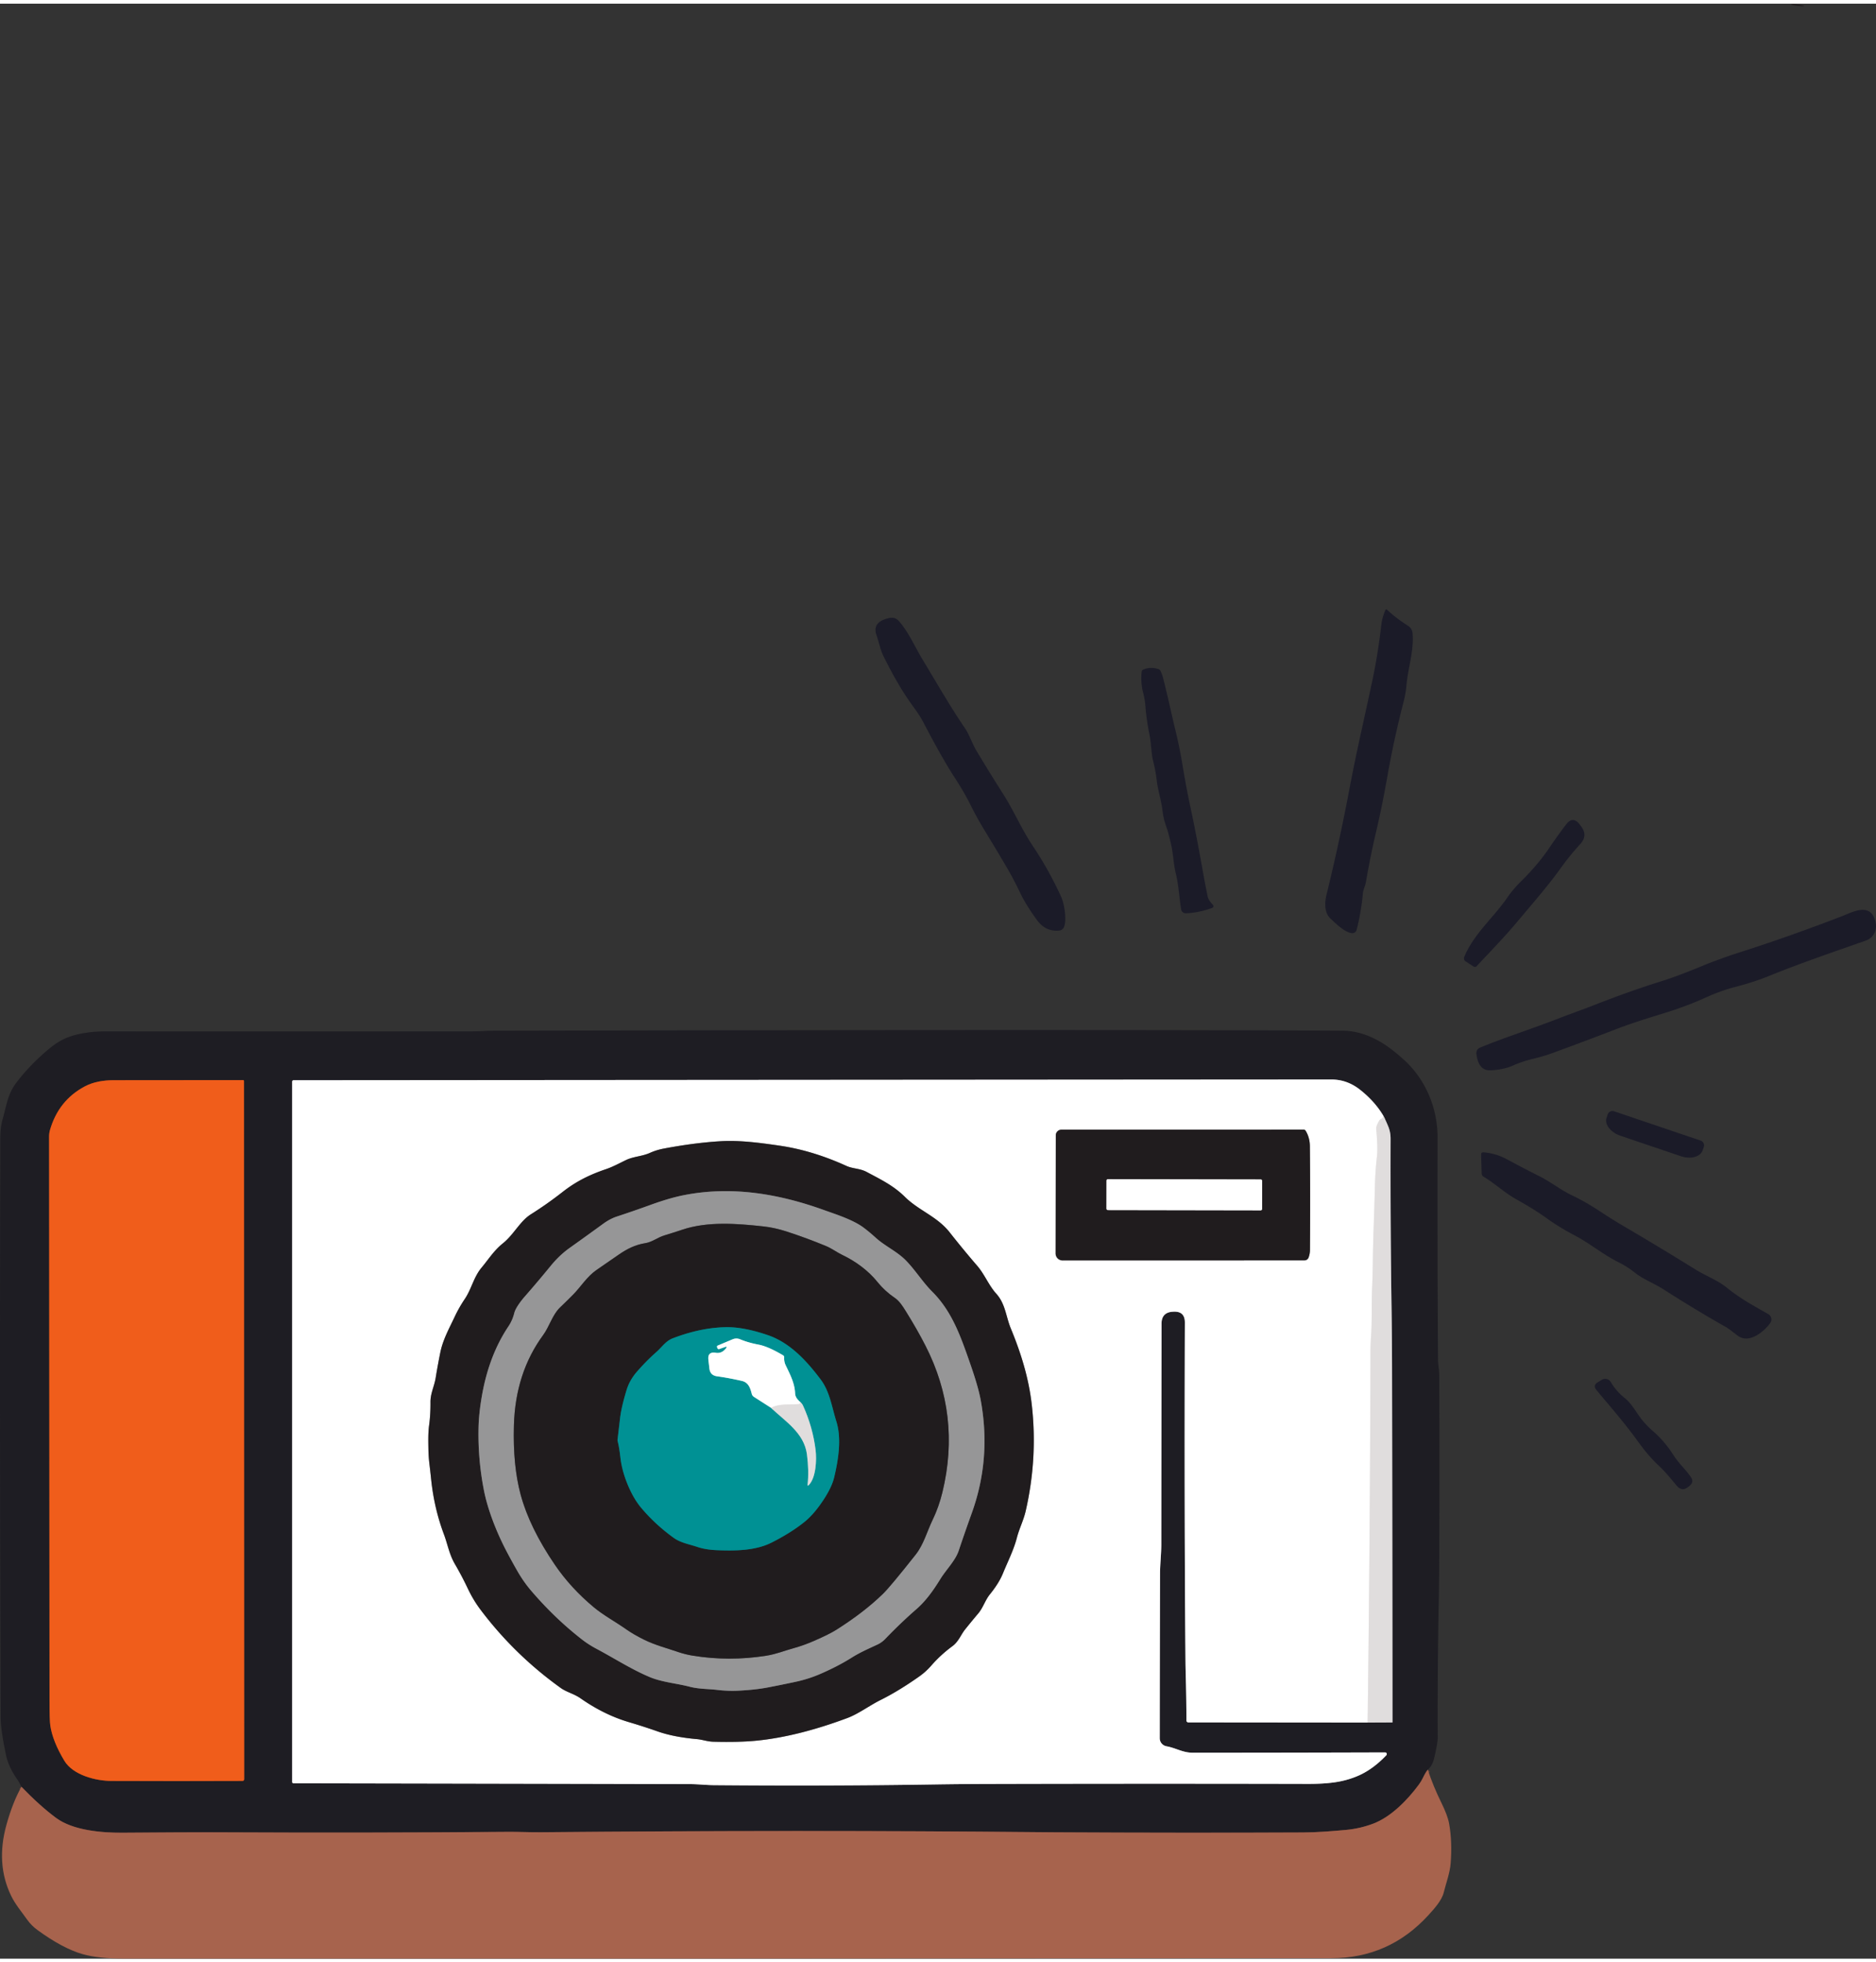 <svg xmlns="http://www.w3.org/2000/svg" version="1.1" viewBox="0.601 3.627 674.693 702.95" width="677.00" height="708.00">
<rect x="0.601" y="3.627" width="674.693" height="702.95" fill="#333333" stroke="none"/>
<g stroke-width="2.00" fill="none" stroke-linecap="butt">
<path stroke="#634038" d="&#10;  M 514.10 638.62&#10;  Q 513.38 639.43 512.46 641.33&#10;  Q 511.76 642.79 510.89 643.97&#10;  C 506.93 649.35 500.96 655.57 494.47 658.02&#10;  Q 489.80 659.78 484.83 660.26&#10;  Q 480.75 660.64 477.03 660.89&#10;  Q 472.84 661.17 469.07 661.19&#10;  Q 428.23 661.39 380.50 661.13&#10;  Q 377.41 661.11 374.00 661.08&#10;  Q 289.56 660.25 195.25 661.11&#10;  C 191.33 661.15 187.27 660.94 183.25 660.97&#10;  Q 131.52 661.39 82.00 661.14&#10;  C 69.70 661.08 57.34 661.20 44.58 661.28&#10;  C 37.24 661.32 26.89 660.49 20.77 655.96&#10;  Q 14.93 651.63 8.31 644.76"/>
<path stroke="#873d1f" d="&#10;  M 31.03 392.98&#10;  Q 21.67 397.98 18.59 408.59&#10;  Q 18.26 409.72 18.26 411.00&#10;  Q 18.35 509.94 18.41 613.50&#10;  Q 18.42 620.89 18.70 622.76&#10;  Q 19.55 628.43 23.73 635.38&#10;  C 26.89 640.63 35.12 642.63 40.53 642.66&#10;  Q 64.07 642.76 87.76 642.66&#10;  Q 88.42 642.65 88.42 642.00&#10;  L 88.35 391.02&#10;  Q 88.35 390.67 88.00 390.67&#10;  Q 64.77 390.71 41.61 390.71&#10;  C 38.02 390.71 34.30 391.23 31.03 392.98"/>
<path stroke="#7f7d80" d="&#10;  M 492.46 621.68&#10;  L 501.32 621.64&#10;  A 0.08 0.08 0.0 0 0 501.40 621.56&#10;  Q 501.37 557.71 501.24 494.00&#10;  Q 501.22 484.14 501.08 474.01&#10;  Q 500.62 442.90 500.72 411.79&#10;  Q 500.73 409.52 499.96 407.55&#10;  Q 499.18 405.59 498.13 403.53"/>
<path stroke="#8f8e91" d="&#10;  M 498.13 403.53&#10;  Q 495.09 398.39 489.80 394.19&#10;  Q 485.10 390.46 479.46 390.46&#10;  Q 293.92 390.58 106.25 390.72&#10;  Q 105.68 390.72 105.68 391.29&#10;  L 105.68 642.98&#10;  Q 105.68 643.50 106.20 643.51&#10;  Q 178.91 643.64 248.91 643.81&#10;  C 251.66 643.82 254.46 644.15 257.25 644.18&#10;  Q 297.78 644.54 336.50 643.93&#10;  Q 346.90 643.77 356.50 643.75&#10;  Q 413.65 643.60 471.14 643.73&#10;  Q 476.21 643.74 480.17 643.22&#10;  Q 485.19 642.56 489.47 640.62&#10;  Q 494.51 638.33 499.18 633.43&#10;  A 0.60 0.60 0.0 0 0 498.75 632.41&#10;  Q 464.30 632.52 429.64 632.53&#10;  C 425.94 632.53 423.55 630.82 420.13 630.20&#10;  A 2.95 2.95 0.0 0 1 417.69 627.28&#10;  Q 417.71 601.25 417.80 568.24&#10;  C 417.81 564.66 418.25 561.13 418.25 557.59&#10;  Q 418.28 519.07 418.34 478.25&#10;  Q 418.35 474.16 422.44 473.95&#10;  Q 422.48 473.94 422.61 473.94&#10;  Q 426.75 473.72 426.73 477.84&#10;  Q 426.50 545.40 426.95 599.50&#10;  Q 426.97 601.83 427.04 604.25&#10;  Q 427.28 612.89 427.29 620.93&#10;  A 0.70 0.69 0.0 0 0 427.99 621.62&#10;  L 492.46 621.68"/>
<path stroke="#f0eeee" d="&#10;  M 498.13 403.53&#10;  Q 497.97 404.42 497.35 404.64&#10;  Q 496.90 404.79 496.66 405.21&#10;  C 496.10 406.18 495.46 407.27 495.56 408.43&#10;  Q 496.18 415.00 495.81 418.19&#10;  Q 495.22 423.36 495.10 428.40&#10;  C 494.87 438.41 494.45 446.46 494.35 455.14&#10;  Q 494.29 460.24 494.07 465.71&#10;  C 493.84 471.30 494.08 476.96 493.70 482.67&#10;  Q 493.48 485.83 493.48 489.00&#10;  Q 493.32 555.31 492.46 621.68"/>
<path stroke="#908e8f" d="&#10;  M 469.74 455.49&#10;  A 1.59 1.58 10.0 0 0 471.23 454.45&#10;  Q 471.71 453.14 471.72 451.81&#10;  Q 471.86 432.35 471.69 414.42&#10;  Q 471.66 411.31 470.16 408.88&#10;  Q 469.92 408.48 469.45 408.48&#10;  L 382.34 408.50&#10;  A 2.04 2.03 -90.0 0 0 380.31 410.54&#10;  L 380.25 453.00&#10;  A 2.51 2.50 -90.0 0 0 382.75 455.51&#10;  L 469.74 455.49"/>
<path stroke="#908e8f" d="&#10;  M 347.67 588.22&#10;  Q 350.03 585.27 352.43 582.43&#10;  C 354.17 580.38 354.90 577.68 356.63 575.55&#10;  Q 359.89 571.52 361.31 568.02&#10;  C 363.04 563.78 365.18 559.61 366.32 555.21&#10;  C 367.17 551.92 368.70 549.01 369.48 545.63&#10;  Q 373.87 526.48 371.65 507.23&#10;  C 370.56 497.76 367.79 488.82 364.16 480.04&#10;  C 362.36 475.70 362.21 471.13 358.91 467.48&#10;  C 356.19 464.47 354.72 460.54 352.07 457.46&#10;  Q 347.14 451.75 342.14 445.41&#10;  C 337.62 439.67 331.04 437.61 325.98 432.60&#10;  C 321.90 428.57 317.24 426.34 312.28 423.69&#10;  C 309.83 422.38 307.35 422.60 304.95 421.50&#10;  Q 292.88 416.00 281.08 414.26&#10;  C 274.09 413.24 266.65 412.23 259.72 412.65&#10;  Q 250.37 413.21 239.30 415.30&#10;  Q 236.64 415.81 234.35 416.84&#10;  C 231.52 418.11 228.48 418.12 225.78 419.40&#10;  C 223.35 420.56 221.07 421.84 218.52 422.70&#10;  C 212.75 424.66 207.84 427.04 202.91 430.91&#10;  Q 197.35 435.26 191.57 438.90&#10;  C 187.59 441.40 185.39 446.22 181.48 449.35&#10;  C 178.23 451.95 176.34 455.06 173.82 458.07&#10;  C 170.93 461.52 170.20 465.76 167.75 469.39&#10;  Q 165.69 472.44 164.11 475.80&#10;  C 162.12 480.03 159.90 483.97 158.96 488.59&#10;  Q 158.02 493.22 157.29 497.73&#10;  C 156.80 500.78 155.39 503.29 155.42 506.50&#10;  Q 155.46 510.85 154.93 514.76&#10;  C 154.55 517.53 154.63 520.40 154.67 523.24&#10;  Q 154.71 525.95 155.04 528.69&#10;  Q 155.37 531.42 155.65 534.12&#10;  Q 156.73 544.62 160.28 554.06&#10;  C 161.60 557.59 162.17 561.18 164.18 564.64&#10;  Q 166.71 568.98 168.78 573.35&#10;  Q 170.78 577.59 173.40 581.07&#10;  Q 185.62 597.31 202.30 609.26&#10;  C 204.36 610.73 207.05 611.33 209.36 612.94&#10;  Q 217.88 618.90 226.78 621.52&#10;  Q 231.99 623.06 237.18 624.88&#10;  Q 242.91 626.89 251.23 627.63&#10;  C 253.27 627.81 254.96 628.50 257.08 628.56&#10;  Q 266.52 628.82 273.01 628.15&#10;  Q 287.67 626.64 305.36 620.04&#10;  C 309.34 618.55 313.32 615.54 317.32 613.55&#10;  Q 323.72 610.37 331.16 605.13&#10;  Q 333.56 603.45 335.59 601.12&#10;  Q 338.94 597.29 343.09 594.24&#10;  C 345.34 592.60 346.19 590.06 347.67 588.22"/>
<path stroke="#908e8f" d="&#10;  M 454.529 426.899&#10;  A 0.51 0.51 0.0 0 0 454.02 426.388&#10;  L 399.06 426.292&#10;  A 0.51 0.51 0.0 0 0 398.549 426.801&#10;  L 398.531 436.901&#10;  A 0.51 0.51 0.0 0 0 399.04 437.412&#10;  L 454 437.508&#10;  A 0.51 0.51 0.0 0 0 454.511 436.999&#10;  L 454.529 426.899"/>
<path stroke="#5b595b" d="&#10;  M 215.06 595.12&#10;  C 221.42 598.49 227.49 602.44 234.09 605.24&#10;  C 238.63 607.18 243.84 607.54 248.68 608.80&#10;  C 251.96 609.65 255.32 609.55 258.69 609.95&#10;  Q 262.45 610.40 266.23 610.21&#10;  Q 272.18 609.91 276.64 609.07&#10;  Q 281.42 608.16 286.65 607.04&#10;  Q 291.47 606.01 295.78 604.12&#10;  Q 302.06 601.38 306.86 598.36&#10;  C 309.90 596.44 313.01 595.10 316.14 593.64&#10;  A 9.51 9.44 9.3 0 0 318.93 591.65&#10;  Q 324.57 585.78 330.20 580.88&#10;  C 333.72 577.81 336.38 573.97 338.81 570.04&#10;  C 340.90 566.66 344.19 563.47 345.40 559.86&#10;  Q 347.65 553.14 350.09 546.37&#10;  Q 357.17 526.76 353.30 505.72&#10;  Q 352.42 500.92 349.53 492.65&#10;  C 346.16 483.00 343.07 473.93 335.87 466.74&#10;  C 332.41 463.28 329.88 459.10 326.44 455.56&#10;  C 323.24 452.28 318.93 450.40 315.61 447.40&#10;  Q 313.26 445.27 311.19 443.72&#10;  C 307.35 440.83 300.84 438.81 297.17 437.48&#10;  C 280.38 431.39 263.30 428.68 246.33 432.09&#10;  Q 241.30 433.09 234.37 435.61&#10;  Q 228.47 437.75 222.50 439.71&#10;  Q 220.02 440.52 217.56 442.31&#10;  Q 211.23 446.92 205.59 450.93&#10;  Q 201.84 453.58 198.71 457.41&#10;  Q 193.88 463.31 189.38 468.44&#10;  C 188.10 469.90 186.03 472.55 185.57 474.40&#10;  Q 184.91 477.05 183.44 479.25&#10;  Q 176.42 489.74 173.91 504.25&#10;  Q 172.83 510.49 172.71 515.37&#10;  Q 172.42 526.71 174.61 538.00&#10;  C 175.99 545.15 179.15 553.06 182.44 559.45&#10;  Q 184.38 563.18 186.67 567.18&#10;  Q 188.93 571.12 191.66 574.30&#10;  Q 200.13 584.20 209.92 591.81&#10;  Q 212.24 593.62 215.06 595.12"/>
<path stroke="#5b595b" d="&#10;  M 303.58 453.56&#10;  C 301.57 452.60 299.75 451.20 297.67 450.34&#10;  Q 290.72 447.46 283.66 445.17&#10;  Q 279.24 443.73 275.23 443.29&#10;  C 265.70 442.25 255.13 441.38 245.89 444.49&#10;  Q 242.75 445.54 239.61 446.49&#10;  C 237.14 447.22 235.20 448.90 232.69 449.30&#10;  C 229.04 449.89 226.16 451.34 223.11 453.44&#10;  Q 218.96 456.29 215.13 458.95&#10;  C 211.66 461.36 209.51 464.97 206.81 467.71&#10;  Q 204.56 469.99 202.01 472.43&#10;  C 199.30 475.02 198.18 479.29 195.92 482.38&#10;  Q 185.95 496.00 185.43 514.83&#10;  Q 185.02 529.25 187.86 539.76&#10;  Q 191.06 551.62 200.24 565.06&#10;  Q 205.86 573.27 214.02 580.10&#10;  C 217.59 583.09 221.82 585.34 225.72 588.08&#10;  Q 228.49 590.03 232.23 591.87&#10;  C 236.22 593.84 240.27 594.86 244.41 596.28&#10;  Q 247.05 597.18 249.76 597.62&#10;  Q 262.81 599.73 276.04 597.66&#10;  C 279.81 597.07 282.60 595.87 286.01 594.93&#10;  Q 289.55 593.96 293.30 592.33&#10;  Q 298.84 589.92 301.46 588.26&#10;  Q 311.27 582.06 318.09 575.45&#10;  Q 320.72 572.91 329.89 561.32&#10;  C 332.78 557.67 333.99 552.98 336.05 548.71&#10;  Q 338.25 544.14 339.54 538.83&#10;  Q 346.25 511.16 333.39 486.07&#10;  Q 330.43 480.28 326.31 473.68&#10;  C 325.22 471.94 324.06 470.09 322.34 468.93&#10;  Q 318.82 466.53 316.19 463.28&#10;  C 312.87 459.16 308.36 455.85 303.58 453.56"/>
<path stroke="#105759" d="&#10;  M 296.74 541.63&#10;  Q 299.79 537.00 300.63 533.42&#10;  C 302.10 527.21 303.35 519.61 301.38 513.36&#10;  C 299.76 508.26 299.09 502.78 295.78 498.36&#10;  C 290.80 491.71 284.72 485.08 276.78 482.38&#10;  Q 268.17 479.45 261.97 479.51&#10;  Q 252.82 479.59 242.55 483.51&#10;  C 239.99 484.49 238.65 486.71 236.68 488.43&#10;  Q 233.17 491.51 229.70 495.48&#10;  Q 227.01 498.56 225.92 502.19&#10;  Q 224.06 508.32 223.61 512.20&#10;  Q 223.17 516.02 222.70 519.92&#10;  Q 222.67 520.24 222.75 520.54&#10;  Q 223.30 522.63 223.72 526.32&#10;  Q 224.24 530.99 226.29 535.99&#10;  Q 228.41 541.15 231.22 544.48&#10;  Q 236.24 550.45 242.84 555.22&#10;  C 245.40 557.08 248.51 557.54 251.44 558.54&#10;  Q 254.27 559.50 258.18 559.68&#10;  C 264.78 559.98 272.21 559.91 278.02 557.00&#10;  Q 285.00 553.49 289.94 549.52&#10;  Q 293.39 546.73 296.74 541.63"/>
<path stroke="#70b7b9" d="&#10;  M 277.92 508.52&#10;  C 282.85 513.30 289.81 517.42 290.82 525.30&#10;  Q 291.58 531.21 291.06 536.09&#10;  Q 290.99 536.77 291.47 536.28&#10;  C 294.07 533.67 294.34 527.22 293.93 523.77&#10;  Q 292.93 515.46 289.37 507.64&#10;  Q 289.20 507.28 288.50 506.50"/>
<path stroke="#80c8ca" d="&#10;  M 288.50 506.50&#10;  C 287.51 505.62 286.62 504.71 286.56 503.30&#10;  C 286.40 499.57 284.72 496.46 283.17 493.21&#10;  Q 282.54 491.89 282.63 490.41&#10;  Q 282.66 489.88 282.20 489.61&#10;  Q 276.81 486.42 273.39 485.78&#10;  Q 269.64 485.07 266.79 483.87&#10;  A 3.46 3.44 45.1 0 0 264.11 483.86&#10;  L 258.78 486.10&#10;  Q 258.32 486.30 258.51 486.77&#10;  L 258.64 487.10&#10;  A 0.50 0.49 -20.0 0 0 259.26 487.38&#10;  L 261.40 486.63&#10;  Q 262.27 486.33 261.72 487.07&#10;  Q 260.22 489.07 258.03 488.72&#10;  Q 255.02 488.24 255.37 491.26&#10;  L 255.73 494.36&#10;  Q 256.01 496.84 258.49 497.17&#10;  Q 262.62 497.74 267.37 498.82&#10;  C 269.77 499.36 270.43 501.38 270.96 503.46&#10;  Q 271.14 504.18 271.77 504.58&#10;  L 277.92 508.52"/>
<path stroke="#f0eeee" d="&#10;  M 288.50 506.50&#10;  Q 288.45 506.66 288.39 506.79&#10;  Q 288.21 507.14 287.83 507.17&#10;  C 284.69 507.45 280.69 506.92 277.92 508.52"/>
</g>
<ellipse fill="#201c1e" cx="0.00" cy="0.00" transform="translate(647.12,4.17) rotate(7.1)" rx="2.39" ry="0.25"/>
<path fill="#1b1b28" d="&#10;  M 505.33 254.91&#10;  Q 501.87 268.27 499.38 282.46&#10;  Q 497.66 292.25 495.62 300.90&#10;  Q 493.49 309.90 491.87 319.34&#10;  C 491.60 320.87 490.86 322.20 490.72 323.81&#10;  Q 490.19 329.91 488.52 336.62&#10;  A 1.62 1.62 0.0 0 1 486.79 337.84&#10;  C 484.28 337.60 480.94 334.31 479.17 332.67&#10;  C 476.79 330.47 476.99 326.82 477.68 323.99&#10;  Q 482.19 305.61 485.76 286.82&#10;  Q 487.72 276.49 489.76 267.24&#10;  Q 491.99 257.10 494.06 247.48&#10;  Q 496.14 237.79 497.41 226.77&#10;  Q 497.67 224.50 498.82 221.72&#10;  Q 499.04 221.18 499.46 221.57&#10;  Q 502.93 224.78 507.00 227.32&#10;  A 3.44 3.42 -76.6 0 1 508.62 229.97&#10;  C 509.16 236.53 506.95 242.42 506.41 248.90&#10;  Q 506.18 251.64 505.33 254.91&#10;  Z"/>
<path fill="#1b1b28" d="&#10;  M 351.83 272.34&#10;  Q 356.60 280.29 361.38 287.80&#10;  C 365.24 293.84 368.03 300.52 372.04 306.48&#10;  Q 377.71 314.89 382.25 324.79&#10;  C 383.35 327.20 384.39 333.20 383.21 335.74&#10;  A 2.01 2.00 9.0 0 1 381.62 336.89&#10;  Q 376.65 337.46 373.45 333.01&#10;  Q 369.52 327.55 367.64 323.63&#10;  Q 365.02 318.16 362.63 314.11&#10;  Q 358.70 307.42 354.45 300.47&#10;  Q 352.00 296.47 349.46 291.38&#10;  Q 347.34 287.13 343.93 281.88&#10;  Q 339.28 274.71 332.70 262.05&#10;  Q 331.41 259.57 328.78 256.01&#10;  Q 323.79 249.23 318.35 238.27&#10;  C 317.14 235.82 316.76 233.31 315.85 230.78&#10;  C 314.74 227.68 316.14 225.81 319.18 224.85&#10;  C 321.02 224.27 322.54 224.08 323.94 225.69&#10;  C 327.45 229.72 329.74 235.09 332.51 239.65&#10;  C 337.49 247.86 342.22 256.18 347.57 264.03&#10;  C 349.25 266.49 350.18 269.58 351.83 272.34&#10;  Z"/>
<path fill="#1b1b28" d="&#10;  M 420.06 299.59&#10;  Q 419.03 296.74 418.69 293.81&#10;  C 418.26 290.13 417.08 286.71 416.63 283.04&#10;  Q 416.20 279.41 415.36 276.10&#10;  C 414.57 272.95 414.68 269.77 414.03 266.61&#10;  Q 412.91 261.10 412.54 256.22&#10;  Q 412.35 253.68 411.67 251.17&#10;  C 411.14 249.19 410.87 245.97 411.22 243.74&#10;  Q 411.29 243.28 411.72 243.10&#10;  Q 414.47 241.92 417.28 242.92&#10;  Q 417.69 243.07 417.90 243.45&#10;  Q 418.47 244.50 418.80 245.74&#10;  C 420.49 252.19 421.75 258.32 423.27 264.60&#10;  Q 424.81 270.93 425.76 276.64&#10;  Q 427.22 285.50 428.68 292.28&#10;  Q 430.30 299.84 431.81 307.97&#10;  C 432.88 313.69 433.81 319.32 434.93 324.64&#10;  C 435.17 325.80 436.06 326.82 436.84 327.69&#10;  A 0.66 0.66 0.0 0 1 436.58 328.75&#10;  Q 431.81 330.51 427.09 330.69&#10;  A 1.67 1.66 -5.7 0 1 425.39 329.30&#10;  C 424.68 324.89 424.52 320.69 423.46 316.34&#10;  C 422.60 312.84 422.56 309.16 421.73 305.74&#10;  C 421.24 303.69 420.79 301.59 420.06 299.59&#10;  Z"/>
<path fill="#1b1b28" d="&#10;  M 527.22 346.34&#10;  C 530.75 337.96 537.75 332.25 542.70 325.04&#10;  Q 544.72 322.08 547.88 318.96&#10;  Q 553.79 313.11 557.76 307.23&#10;  Q 560.72 302.84 563.82 298.78&#10;  Q 566.30 295.52 568.76 298.79&#10;  Q 569.04 299.16 569.25 299.45&#10;  Q 571.74 302.75 568.94 305.80&#10;  Q 565.13 309.95 561.85 314.53&#10;  C 557.22 321.00 551.95 326.94 546.91 332.99&#10;  C 542.06 338.82 536.90 344.13 531.74 349.63&#10;  Q 531.18 350.23 530.50 349.79&#10;  L 527.73 348.01&#10;  A 1.35 1.35 0.0 0 1 527.22 346.34&#10;  Z"/>
<path fill="#1b1b28" d="&#10;  M 662.70 331.88&#10;  C 666.68 330.35 672.63 326.92 674.78 332.65&#10;  C 676.06 336.04 674.95 339.35 671.44 340.58&#10;  C 659.96 344.61 648.03 348.67 636.74 353.26&#10;  Q 631.38 355.44 624.58 357.20&#10;  Q 619.49 358.51 613.58 361.20&#10;  Q 606.77 364.29 597.60 367.07&#10;  Q 587.86 370.02 581.58 372.45&#10;  Q 571.19 376.46 559.30 380.82&#10;  Q 555.65 382.16 552.04 383.00&#10;  Q 548.27 383.87 544.62 385.48&#10;  C 542.15 386.57 539.26 387.05 536.58 387.15&#10;  C 532.96 387.28 531.95 384.08 531.58 381.21&#10;  A 2.09 2.08 75.1 0 1 532.85 379.01&#10;  C 542.10 375.19 551.21 372.37 560.29 368.83&#10;  C 565.04 366.97 569.75 365.35 574.48 363.49&#10;  Q 586.89 358.62 598.02 355.15&#10;  Q 603.85 353.33 612.35 349.81&#10;  Q 619.13 347.01 626.87 344.54&#10;  Q 643.74 339.16 662.70 331.88&#10;  Z"/>
<path fill="#1e1d23" d="&#10;  M 514.10 638.62&#10;  Q 513.38 639.43 512.46 641.33&#10;  Q 511.76 642.79 510.89 643.97&#10;  C 506.93 649.35 500.96 655.57 494.47 658.02&#10;  Q 489.80 659.78 484.83 660.26&#10;  Q 480.75 660.64 477.03 660.89&#10;  Q 472.84 661.17 469.07 661.19&#10;  Q 428.23 661.39 380.50 661.13&#10;  Q 377.41 661.11 374.00 661.08&#10;  Q 289.56 660.25 195.25 661.11&#10;  C 191.33 661.15 187.27 660.94 183.25 660.97&#10;  Q 131.52 661.39 82.00 661.14&#10;  C 69.70 661.08 57.34 661.20 44.58 661.28&#10;  C 37.24 661.32 26.89 660.49 20.77 655.96&#10;  Q 14.93 651.63 8.31 644.76&#10;  Q 7.44 643.00 6.41 641.52&#10;  C 4.81 639.19 3.35 636.17 2.79 633.51&#10;  Q 0.85 624.29 0.83 619.92&#10;  Q 0.45 515.08 0.70 414.77&#10;  C 0.71 411.40 0.56 408.17 1.53 404.79&#10;  C 2.91 399.99 3.28 395.78 6.49 391.58&#10;  Q 11.68 384.78 18.66 379.09&#10;  Q 21.48 376.79 24.27 375.60&#10;  C 28.50 373.80 33.80 373.15 38.56 373.16&#10;  Q 104.16 373.20 169.99 373.15&#10;  C 172.87 373.15 175.76 372.91 178.55 372.91&#10;  Q 401.81 372.45 483.41 372.90&#10;  Q 490.80 372.94 498.17 377.61&#10;  Q 501.42 379.67 505.49 383.34&#10;  C 513.45 390.54 517.63 400.92 517.61 411.27&#10;  Q 517.52 451.69 517.77 490.88&#10;  C 517.78 492.84 518.20 494.80 518.21 496.76&#10;  Q 518.40 530.43 518.18 568.50&#10;  Q 518.15 572.50 518.07 576.50&#10;  Q 517.56 602.10 517.66 627.21&#10;  Q 517.66 629.10 516.39 634.50&#10;  Q 515.74 637.23 514.10 638.62&#10;  Z&#10;  M 31.03 392.98&#10;  Q 21.67 397.98 18.59 408.59&#10;  Q 18.26 409.72 18.26 411.00&#10;  Q 18.35 509.94 18.41 613.50&#10;  Q 18.42 620.89 18.70 622.76&#10;  Q 19.55 628.43 23.73 635.38&#10;  C 26.89 640.63 35.12 642.63 40.53 642.66&#10;  Q 64.07 642.76 87.76 642.66&#10;  Q 88.42 642.65 88.42 642.00&#10;  L 88.35 391.02&#10;  Q 88.35 390.67 88.00 390.67&#10;  Q 64.77 390.71 41.61 390.71&#10;  C 38.02 390.71 34.30 391.23 31.03 392.98&#10;  Z&#10;  M 492.46 621.68&#10;  L 501.32 621.64&#10;  A 0.08 0.08 0.0 0 0 501.40 621.56&#10;  Q 501.37 557.71 501.24 494.00&#10;  Q 501.22 484.14 501.08 474.01&#10;  Q 500.62 442.90 500.72 411.79&#10;  Q 500.73 409.52 499.96 407.55&#10;  Q 499.18 405.59 498.13 403.53&#10;  Q 495.09 398.39 489.80 394.19&#10;  Q 485.10 390.46 479.46 390.46&#10;  Q 293.92 390.58 106.25 390.72&#10;  Q 105.68 390.72 105.68 391.29&#10;  L 105.68 642.98&#10;  Q 105.68 643.50 106.20 643.51&#10;  Q 178.91 643.64 248.91 643.81&#10;  C 251.66 643.82 254.46 644.15 257.25 644.18&#10;  Q 297.78 644.54 336.50 643.93&#10;  Q 346.90 643.77 356.50 643.75&#10;  Q 413.65 643.60 471.14 643.73&#10;  Q 476.21 643.74 480.17 643.22&#10;  Q 485.19 642.56 489.47 640.62&#10;  Q 494.51 638.33 499.18 633.43&#10;  A 0.60 0.60 0.0 0 0 498.75 632.41&#10;  Q 464.30 632.52 429.64 632.53&#10;  C 425.94 632.53 423.55 630.82 420.13 630.20&#10;  A 2.95 2.95 0.0 0 1 417.69 627.28&#10;  Q 417.71 601.25 417.80 568.24&#10;  C 417.81 564.66 418.25 561.13 418.25 557.59&#10;  Q 418.28 519.07 418.34 478.25&#10;  Q 418.35 474.16 422.44 473.95&#10;  Q 422.48 473.94 422.61 473.94&#10;  Q 426.75 473.72 426.73 477.84&#10;  Q 426.50 545.40 426.95 599.50&#10;  Q 426.97 601.83 427.04 604.25&#10;  Q 427.28 612.89 427.29 620.93&#10;  A 0.70 0.69 0.0 0 0 427.99 621.62&#10;  L 492.46 621.68&#10;  Z"/>
<path fill="#f05d1b" d="&#10;  M 31.03 392.98&#10;  C 34.30 391.23 38.02 390.71 41.61 390.71&#10;  Q 64.77 390.71 88.00 390.67&#10;  Q 88.35 390.67 88.35 391.02&#10;  L 88.42 642.00&#10;  Q 88.42 642.65 87.76 642.66&#10;  Q 64.07 642.76 40.53 642.66&#10;  C 35.12 642.63 26.89 640.63 23.73 635.38&#10;  Q 19.55 628.43 18.70 622.76&#10;  Q 18.42 620.89 18.41 613.50&#10;  Q 18.35 509.94 18.26 411.00&#10;  Q 18.26 409.72 18.59 408.59&#10;  Q 21.67 397.98 31.03 392.98&#10;  Z"/>
<path fill="#ffffff" d="&#10;  M 498.13 403.53&#10;  Q 497.97 404.42 497.35 404.64&#10;  Q 496.90 404.79 496.66 405.21&#10;  C 496.10 406.18 495.46 407.27 495.56 408.43&#10;  Q 496.18 415.00 495.81 418.19&#10;  Q 495.22 423.36 495.10 428.40&#10;  C 494.87 438.41 494.45 446.46 494.35 455.14&#10;  Q 494.29 460.24 494.07 465.71&#10;  C 493.84 471.30 494.08 476.96 493.70 482.67&#10;  Q 493.48 485.83 493.48 489.00&#10;  Q 493.32 555.31 492.46 621.68&#10;  L 427.99 621.62&#10;  A 0.70 0.69 -0.0 0 1 427.29 620.93&#10;  Q 427.28 612.89 427.04 604.25&#10;  Q 426.97 601.83 426.95 599.50&#10;  Q 426.50 545.40 426.73 477.84&#10;  Q 426.75 473.72 422.61 473.94&#10;  Q 422.48 473.94 422.44 473.95&#10;  Q 418.35 474.16 418.34 478.25&#10;  Q 418.28 519.07 418.25 557.59&#10;  C 418.25 561.13 417.81 564.66 417.80 568.24&#10;  Q 417.71 601.25 417.69 627.28&#10;  A 2.95 2.95 0.0 0 0 420.13 630.20&#10;  C 423.55 630.82 425.94 632.53 429.64 632.53&#10;  Q 464.30 632.52 498.75 632.41&#10;  A 0.60 0.60 0.0 0 1 499.18 633.43&#10;  Q 494.51 638.33 489.47 640.62&#10;  Q 485.19 642.56 480.17 643.22&#10;  Q 476.21 643.74 471.14 643.73&#10;  Q 413.65 643.60 356.50 643.75&#10;  Q 346.90 643.77 336.50 643.93&#10;  Q 297.78 644.54 257.25 644.18&#10;  C 254.46 644.15 251.66 643.82 248.91 643.81&#10;  Q 178.91 643.64 106.20 643.51&#10;  Q 105.68 643.50 105.68 642.98&#10;  L 105.68 391.29&#10;  Q 105.68 390.72 106.25 390.72&#10;  Q 293.92 390.58 479.46 390.46&#10;  Q 485.10 390.46 489.80 394.19&#10;  Q 495.09 398.39 498.13 403.53&#10;  Z&#10;  M 469.74 455.49&#10;  A 1.59 1.58 10.0 0 0 471.23 454.45&#10;  Q 471.71 453.14 471.72 451.81&#10;  Q 471.86 432.35 471.69 414.42&#10;  Q 471.66 411.31 470.16 408.88&#10;  Q 469.92 408.48 469.45 408.48&#10;  L 382.34 408.50&#10;  A 2.04 2.03 -90.0 0 0 380.31 410.54&#10;  L 380.25 453.00&#10;  A 2.51 2.50 -90.0 0 0 382.75 455.51&#10;  L 469.74 455.49&#10;  Z&#10;  M 347.67 588.22&#10;  Q 350.03 585.27 352.43 582.43&#10;  C 354.17 580.38 354.90 577.68 356.63 575.55&#10;  Q 359.89 571.52 361.31 568.02&#10;  C 363.04 563.78 365.18 559.61 366.32 555.21&#10;  C 367.17 551.92 368.70 549.01 369.48 545.63&#10;  Q 373.87 526.48 371.65 507.23&#10;  C 370.56 497.76 367.79 488.82 364.16 480.04&#10;  C 362.36 475.70 362.21 471.13 358.91 467.48&#10;  C 356.19 464.47 354.72 460.54 352.07 457.46&#10;  Q 347.14 451.75 342.14 445.41&#10;  C 337.62 439.67 331.04 437.61 325.98 432.60&#10;  C 321.90 428.57 317.24 426.34 312.28 423.69&#10;  C 309.83 422.38 307.35 422.60 304.95 421.50&#10;  Q 292.88 416.00 281.08 414.26&#10;  C 274.09 413.24 266.65 412.23 259.72 412.65&#10;  Q 250.37 413.21 239.30 415.30&#10;  Q 236.64 415.81 234.35 416.84&#10;  C 231.52 418.11 228.48 418.12 225.78 419.40&#10;  C 223.35 420.56 221.07 421.84 218.52 422.70&#10;  C 212.75 424.66 207.84 427.04 202.91 430.91&#10;  Q 197.35 435.26 191.57 438.90&#10;  C 187.59 441.40 185.39 446.22 181.48 449.35&#10;  C 178.23 451.95 176.34 455.06 173.82 458.07&#10;  C 170.93 461.52 170.20 465.76 167.75 469.39&#10;  Q 165.69 472.44 164.11 475.80&#10;  C 162.12 480.03 159.90 483.97 158.96 488.59&#10;  Q 158.02 493.22 157.29 497.73&#10;  C 156.80 500.78 155.39 503.29 155.42 506.50&#10;  Q 155.46 510.85 154.93 514.76&#10;  C 154.55 517.53 154.63 520.40 154.67 523.24&#10;  Q 154.71 525.95 155.04 528.69&#10;  Q 155.37 531.42 155.65 534.12&#10;  Q 156.73 544.62 160.28 554.06&#10;  C 161.60 557.59 162.17 561.18 164.18 564.64&#10;  Q 166.71 568.98 168.78 573.35&#10;  Q 170.78 577.59 173.40 581.07&#10;  Q 185.62 597.31 202.30 609.26&#10;  C 204.36 610.73 207.05 611.33 209.36 612.94&#10;  Q 217.88 618.90 226.78 621.52&#10;  Q 231.99 623.06 237.18 624.88&#10;  Q 242.91 626.89 251.23 627.63&#10;  C 253.27 627.81 254.96 628.50 257.08 628.56&#10;  Q 266.52 628.82 273.01 628.15&#10;  Q 287.67 626.64 305.36 620.04&#10;  C 309.34 618.55 313.32 615.54 317.32 613.55&#10;  Q 323.72 610.37 331.16 605.13&#10;  Q 333.56 603.45 335.59 601.12&#10;  Q 338.94 597.29 343.09 594.24&#10;  C 345.34 592.60 346.19 590.06 347.67 588.22&#10;  Z"/>
<path fill="#1b1b28" d="&#10;  M 612.23 412.42&#10;  A 1.80 1.80 0.0 0 1 613.36 414.70&#10;  L 612.95 415.91&#10;  A 6.77 4.53 18.7 0 1 605.09 418.03&#10;  L 583.36 410.67&#10;  A 6.77 4.53 18.7 0 1 578.40 404.21&#10;  L 578.80 403.01&#10;  A 1.80 1.80 0.0 0 1 581.09 401.88&#10;  L 612.23 412.42&#10;  Z"/>
<path fill="#e0dddd" d="&#10;  M 498.13 403.53&#10;  Q 499.18 405.59 499.96 407.55&#10;  Q 500.73 409.52 500.72 411.79&#10;  Q 500.62 442.90 501.08 474.01&#10;  Q 501.22 484.14 501.24 494.00&#10;  Q 501.37 557.71 501.40 621.56&#10;  A 0.08 0.08 0.0 0 1 501.32 621.64&#10;  L 492.46 621.68&#10;  Q 493.32 555.31 493.48 489.00&#10;  Q 493.48 485.83 493.70 482.67&#10;  C 494.08 476.96 493.84 471.30 494.07 465.71&#10;  Q 494.29 460.24 494.35 455.14&#10;  C 494.45 446.46 494.87 438.41 495.10 428.40&#10;  Q 495.22 423.36 495.81 418.19&#10;  Q 496.18 415.00 495.56 408.43&#10;  C 495.46 407.27 496.10 406.18 496.66 405.21&#10;  Q 496.90 404.79 497.35 404.64&#10;  Q 497.97 404.42 498.13 403.53&#10;  Z"/>
<path fill="#201c1e" d="&#10;  M 469.74 455.49&#10;  L 382.75 455.51&#10;  A 2.51 2.50 -90.0 0 1 380.25 453.00&#10;  L 380.31 410.54&#10;  A 2.04 2.03 90.0 0 1 382.34 408.50&#10;  L 469.45 408.48&#10;  Q 469.92 408.48 470.16 408.88&#10;  Q 471.66 411.31 471.69 414.42&#10;  Q 471.86 432.35 471.72 451.81&#10;  Q 471.71 453.14 471.23 454.45&#10;  A 1.59 1.58 10.0 0 1 469.74 455.49&#10;  Z&#10;  M 454.529 426.899&#10;  A 0.51 0.51 0.0 0 0 454.02 426.388&#10;  L 399.06 426.292&#10;  A 0.51 0.51 0.0 0 0 398.549 426.801&#10;  L 398.531 436.901&#10;  A 0.51 0.51 0.0 0 0 399.04 437.412&#10;  L 454 437.508&#10;  A 0.51 0.51 0.0 0 0 454.511 436.999&#10;  L 454.529 426.899&#10;  Z"/>
<path fill="#201c1e" d="&#10;  M 347.67 588.22&#10;  C 346.19 590.06 345.34 592.60 343.09 594.24&#10;  Q 338.94 597.29 335.59 601.12&#10;  Q 333.56 603.45 331.16 605.13&#10;  Q 323.72 610.37 317.32 613.55&#10;  C 313.32 615.54 309.34 618.55 305.36 620.04&#10;  Q 287.67 626.64 273.01 628.15&#10;  Q 266.52 628.82 257.08 628.56&#10;  C 254.96 628.50 253.27 627.81 251.23 627.63&#10;  Q 242.91 626.89 237.18 624.88&#10;  Q 231.99 623.06 226.78 621.52&#10;  Q 217.88 618.90 209.36 612.94&#10;  C 207.05 611.33 204.36 610.73 202.30 609.26&#10;  Q 185.62 597.31 173.40 581.07&#10;  Q 170.78 577.59 168.78 573.35&#10;  Q 166.71 568.98 164.18 564.64&#10;  C 162.17 561.18 161.60 557.59 160.28 554.06&#10;  Q 156.73 544.62 155.65 534.12&#10;  Q 155.37 531.42 155.04 528.69&#10;  Q 154.71 525.95 154.67 523.24&#10;  C 154.63 520.40 154.55 517.53 154.93 514.76&#10;  Q 155.46 510.85 155.42 506.50&#10;  C 155.39 503.29 156.80 500.78 157.29 497.73&#10;  Q 158.02 493.22 158.96 488.59&#10;  C 159.90 483.97 162.12 480.03 164.11 475.80&#10;  Q 165.69 472.44 167.75 469.39&#10;  C 170.20 465.76 170.93 461.52 173.82 458.07&#10;  C 176.34 455.06 178.23 451.95 181.48 449.35&#10;  C 185.39 446.22 187.59 441.40 191.57 438.90&#10;  Q 197.35 435.26 202.91 430.91&#10;  C 207.84 427.04 212.75 424.66 218.52 422.70&#10;  C 221.07 421.84 223.35 420.56 225.78 419.40&#10;  C 228.48 418.12 231.52 418.11 234.35 416.84&#10;  Q 236.64 415.81 239.30 415.30&#10;  Q 250.37 413.21 259.72 412.65&#10;  C 266.65 412.23 274.09 413.24 281.08 414.26&#10;  Q 292.88 416.00 304.95 421.50&#10;  C 307.35 422.60 309.83 422.38 312.28 423.69&#10;  C 317.24 426.34 321.90 428.57 325.98 432.60&#10;  C 331.04 437.61 337.62 439.67 342.14 445.41&#10;  Q 347.14 451.75 352.07 457.46&#10;  C 354.72 460.54 356.19 464.47 358.91 467.48&#10;  C 362.21 471.13 362.36 475.70 364.16 480.04&#10;  C 367.79 488.82 370.56 497.76 371.65 507.23&#10;  Q 373.87 526.48 369.48 545.63&#10;  C 368.70 549.01 367.17 551.92 366.32 555.21&#10;  C 365.18 559.61 363.04 563.78 361.31 568.02&#10;  Q 359.89 571.52 356.63 575.55&#10;  C 354.90 577.68 354.17 580.38 352.43 582.43&#10;  Q 350.03 585.27 347.67 588.22&#10;  Z&#10;  M 215.06 595.12&#10;  C 221.42 598.49 227.49 602.44 234.09 605.24&#10;  C 238.63 607.18 243.84 607.54 248.68 608.80&#10;  C 251.96 609.65 255.32 609.55 258.69 609.95&#10;  Q 262.45 610.40 266.23 610.21&#10;  Q 272.18 609.91 276.64 609.07&#10;  Q 281.42 608.16 286.65 607.04&#10;  Q 291.47 606.01 295.78 604.12&#10;  Q 302.06 601.38 306.86 598.36&#10;  C 309.90 596.44 313.01 595.10 316.14 593.64&#10;  A 9.51 9.44 9.3 0 0 318.93 591.65&#10;  Q 324.57 585.78 330.20 580.88&#10;  C 333.72 577.81 336.38 573.97 338.81 570.04&#10;  C 340.90 566.66 344.19 563.47 345.40 559.86&#10;  Q 347.65 553.14 350.09 546.37&#10;  Q 357.17 526.76 353.30 505.72&#10;  Q 352.42 500.92 349.53 492.65&#10;  C 346.16 483.00 343.07 473.93 335.87 466.74&#10;  C 332.41 463.28 329.88 459.10 326.44 455.56&#10;  C 323.24 452.28 318.93 450.40 315.61 447.40&#10;  Q 313.26 445.27 311.19 443.72&#10;  C 307.35 440.83 300.84 438.81 297.17 437.48&#10;  C 280.38 431.39 263.30 428.68 246.33 432.09&#10;  Q 241.30 433.09 234.37 435.61&#10;  Q 228.47 437.75 222.50 439.71&#10;  Q 220.02 440.52 217.56 442.31&#10;  Q 211.23 446.92 205.59 450.93&#10;  Q 201.84 453.58 198.71 457.41&#10;  Q 193.88 463.31 189.38 468.44&#10;  C 188.10 469.90 186.03 472.55 185.57 474.40&#10;  Q 184.91 477.05 183.44 479.25&#10;  Q 176.42 489.74 173.91 504.25&#10;  Q 172.83 510.49 172.71 515.37&#10;  Q 172.42 526.71 174.61 538.00&#10;  C 175.99 545.15 179.15 553.06 182.44 559.45&#10;  Q 184.38 563.18 186.67 567.18&#10;  Q 188.93 571.12 191.66 574.30&#10;  Q 200.13 584.20 209.92 591.81&#10;  Q 212.24 593.62 215.06 595.12&#10;  Z"/>
<path fill="#1b1b28" d="&#10;  M 598.84 465.89&#10;  C 595.44 463.71 591.61 462.34 588.45 459.82&#10;  Q 585.80 457.72 582.80 456.22&#10;  C 577.14 453.41 572.30 449.31 566.95 446.52&#10;  Q 561.59 443.73 557.02 440.45&#10;  C 553.45 437.89 549.76 435.67 545.91 433.52&#10;  C 541.65 431.15 538.29 427.85 534.13 425.40&#10;  A 1.36 1.35 -75.6 0 1 533.47 424.27&#10;  L 533.28 417.32&#10;  A 0.67 0.66 0.8 0 1 533.99 416.64&#10;  C 537.00 416.84 539.87 417.69 542.51 419.12&#10;  Q 548.48 422.35 554.22 425.22&#10;  C 558.27 427.25 561.82 430.13 565.96 432.11&#10;  Q 570.87 434.45 575.85 437.75&#10;  Q 580.34 440.73 585.44 443.71&#10;  Q 597.51 450.79 610.42 458.80&#10;  C 614.10 461.08 618.33 462.60 621.68 465.34&#10;  C 626.32 469.13 631.41 471.90 636.54 474.80&#10;  A 2.22 2.22 0.0 0 1 637.25 478.03&#10;  C 634.99 481.14 629.78 485.44 625.84 482.75&#10;  C 624.25 481.66 622.94 480.39 621.22 479.41&#10;  Q 610.13 473.14 598.84 465.89&#10;  Z"/>
<rect fill="#ffffff" x="-27.99" y="-5.56" transform="translate(426.53,431.90) rotate(0.1)" width="55.98" height="11.12" rx="0.51"/>
<path fill="#969697" d="&#10;  M 215.06 595.12&#10;  Q 212.24 593.62 209.92 591.81&#10;  Q 200.13 584.20 191.66 574.30&#10;  Q 188.93 571.12 186.67 567.18&#10;  Q 184.38 563.18 182.44 559.45&#10;  C 179.15 553.06 175.99 545.15 174.61 538.00&#10;  Q 172.42 526.71 172.71 515.37&#10;  Q 172.83 510.49 173.91 504.25&#10;  Q 176.42 489.74 183.44 479.25&#10;  Q 184.91 477.05 185.57 474.40&#10;  C 186.03 472.55 188.10 469.90 189.38 468.44&#10;  Q 193.88 463.31 198.71 457.41&#10;  Q 201.84 453.58 205.59 450.93&#10;  Q 211.23 446.92 217.56 442.31&#10;  Q 220.02 440.52 222.50 439.71&#10;  Q 228.47 437.75 234.37 435.61&#10;  Q 241.30 433.09 246.33 432.09&#10;  C 263.30 428.68 280.38 431.39 297.17 437.48&#10;  C 300.84 438.81 307.35 440.83 311.19 443.72&#10;  Q 313.26 445.27 315.61 447.40&#10;  C 318.93 450.40 323.24 452.28 326.44 455.56&#10;  C 329.88 459.10 332.41 463.28 335.87 466.74&#10;  C 343.07 473.93 346.16 483.00 349.53 492.65&#10;  Q 352.42 500.92 353.30 505.72&#10;  Q 357.17 526.76 350.09 546.37&#10;  Q 347.65 553.14 345.40 559.86&#10;  C 344.19 563.47 340.90 566.66 338.81 570.04&#10;  C 336.38 573.97 333.72 577.81 330.20 580.88&#10;  Q 324.57 585.78 318.93 591.65&#10;  A 9.51 9.44 9.3 0 1 316.14 593.64&#10;  C 313.01 595.10 309.90 596.44 306.86 598.36&#10;  Q 302.06 601.38 295.78 604.12&#10;  Q 291.47 606.01 286.65 607.04&#10;  Q 281.42 608.16 276.64 609.07&#10;  Q 272.18 609.91 266.23 610.21&#10;  Q 262.45 610.40 258.69 609.95&#10;  C 255.32 609.55 251.96 609.65 248.68 608.80&#10;  C 243.84 607.54 238.63 607.18 234.09 605.24&#10;  C 227.49 602.44 221.42 598.49 215.06 595.12&#10;  Z&#10;  M 303.58 453.56&#10;  C 301.57 452.60 299.75 451.20 297.67 450.34&#10;  Q 290.72 447.46 283.66 445.17&#10;  Q 279.24 443.73 275.23 443.29&#10;  C 265.70 442.25 255.13 441.38 245.89 444.49&#10;  Q 242.75 445.54 239.61 446.49&#10;  C 237.14 447.22 235.20 448.90 232.69 449.30&#10;  C 229.04 449.89 226.16 451.34 223.11 453.44&#10;  Q 218.96 456.29 215.13 458.95&#10;  C 211.66 461.36 209.51 464.97 206.81 467.71&#10;  Q 204.56 469.99 202.01 472.43&#10;  C 199.30 475.02 198.18 479.29 195.92 482.38&#10;  Q 185.95 496.00 185.43 514.83&#10;  Q 185.02 529.25 187.86 539.76&#10;  Q 191.06 551.62 200.24 565.06&#10;  Q 205.86 573.27 214.02 580.10&#10;  C 217.59 583.09 221.82 585.34 225.72 588.08&#10;  Q 228.49 590.03 232.23 591.87&#10;  C 236.22 593.84 240.27 594.86 244.41 596.28&#10;  Q 247.05 597.18 249.76 597.62&#10;  Q 262.81 599.73 276.04 597.66&#10;  C 279.81 597.07 282.60 595.87 286.01 594.93&#10;  Q 289.55 593.96 293.30 592.33&#10;  Q 298.84 589.92 301.46 588.26&#10;  Q 311.27 582.06 318.09 575.45&#10;  Q 320.72 572.91 329.89 561.32&#10;  C 332.78 557.67 333.99 552.98 336.05 548.71&#10;  Q 338.25 544.14 339.54 538.83&#10;  Q 346.25 511.16 333.39 486.07&#10;  Q 330.43 480.28 326.31 473.68&#10;  C 325.22 471.94 324.06 470.09 322.34 468.93&#10;  Q 318.82 466.53 316.19 463.28&#10;  C 312.87 459.16 308.36 455.85 303.58 453.56&#10;  Z"/>
<path fill="#201c1e" d="&#10;  M 303.58 453.56&#10;  C 308.36 455.85 312.87 459.16 316.19 463.28&#10;  Q 318.82 466.53 322.34 468.93&#10;  C 324.06 470.09 325.22 471.94 326.31 473.68&#10;  Q 330.43 480.28 333.39 486.07&#10;  Q 346.25 511.16 339.54 538.83&#10;  Q 338.25 544.14 336.05 548.71&#10;  C 333.99 552.98 332.78 557.67 329.89 561.32&#10;  Q 320.72 572.91 318.09 575.45&#10;  Q 311.27 582.06 301.46 588.26&#10;  Q 298.84 589.92 293.30 592.33&#10;  Q 289.55 593.96 286.01 594.93&#10;  C 282.60 595.87 279.81 597.07 276.04 597.66&#10;  Q 262.81 599.73 249.76 597.62&#10;  Q 247.05 597.18 244.41 596.28&#10;  C 240.27 594.86 236.22 593.84 232.23 591.87&#10;  Q 228.49 590.03 225.72 588.08&#10;  C 221.82 585.34 217.59 583.09 214.02 580.10&#10;  Q 205.86 573.27 200.24 565.06&#10;  Q 191.06 551.62 187.86 539.76&#10;  Q 185.02 529.25 185.43 514.83&#10;  Q 185.95 496.00 195.92 482.38&#10;  C 198.18 479.29 199.30 475.02 202.01 472.43&#10;  Q 204.56 469.99 206.81 467.71&#10;  C 209.51 464.97 211.66 461.36 215.13 458.95&#10;  Q 218.96 456.29 223.11 453.44&#10;  C 226.16 451.34 229.04 449.89 232.69 449.30&#10;  C 235.20 448.90 237.14 447.22 239.61 446.49&#10;  Q 242.75 445.54 245.89 444.49&#10;  C 255.13 441.38 265.70 442.25 275.23 443.29&#10;  Q 279.24 443.73 283.66 445.17&#10;  Q 290.72 447.46 297.67 450.34&#10;  C 299.75 451.20 301.57 452.60 303.58 453.56&#10;  Z&#10;  M 296.74 541.63&#10;  Q 299.79 537.00 300.63 533.42&#10;  C 302.10 527.21 303.35 519.61 301.38 513.36&#10;  C 299.76 508.26 299.09 502.78 295.78 498.36&#10;  C 290.80 491.71 284.72 485.08 276.78 482.38&#10;  Q 268.17 479.45 261.97 479.51&#10;  Q 252.82 479.59 242.55 483.51&#10;  C 239.99 484.49 238.65 486.71 236.68 488.43&#10;  Q 233.17 491.51 229.70 495.48&#10;  Q 227.01 498.56 225.92 502.19&#10;  Q 224.06 508.32 223.61 512.20&#10;  Q 223.17 516.02 222.70 519.92&#10;  Q 222.67 520.24 222.75 520.54&#10;  Q 223.30 522.63 223.72 526.32&#10;  Q 224.24 530.99 226.29 535.99&#10;  Q 228.41 541.15 231.22 544.48&#10;  Q 236.24 550.45 242.84 555.22&#10;  C 245.40 557.08 248.51 557.54 251.44 558.54&#10;  Q 254.27 559.50 258.18 559.68&#10;  C 264.78 559.98 272.21 559.91 278.02 557.00&#10;  Q 285.00 553.49 289.94 549.52&#10;  Q 293.39 546.73 296.74 541.63&#10;  Z"/>
<path fill="#009194" d="&#10;  M 296.74 541.63&#10;  Q 293.39 546.73 289.94 549.52&#10;  Q 285.00 553.49 278.02 557.00&#10;  C 272.21 559.91 264.78 559.98 258.18 559.68&#10;  Q 254.27 559.50 251.44 558.54&#10;  C 248.51 557.54 245.40 557.08 242.84 555.22&#10;  Q 236.24 550.45 231.22 544.48&#10;  Q 228.41 541.15 226.29 535.99&#10;  Q 224.24 530.99 223.72 526.32&#10;  Q 223.30 522.63 222.75 520.54&#10;  Q 222.67 520.24 222.70 519.92&#10;  Q 223.17 516.02 223.61 512.20&#10;  Q 224.06 508.32 225.92 502.19&#10;  Q 227.01 498.56 229.70 495.48&#10;  Q 233.17 491.51 236.68 488.43&#10;  C 238.65 486.71 239.99 484.49 242.55 483.51&#10;  Q 252.82 479.59 261.97 479.51&#10;  Q 268.17 479.45 276.78 482.38&#10;  C 284.72 485.08 290.80 491.71 295.78 498.36&#10;  C 299.09 502.78 299.76 508.26 301.38 513.36&#10;  C 303.35 519.61 302.10 527.21 300.63 533.42&#10;  Q 299.79 537.00 296.74 541.63&#10;  Z&#10;  M 277.92 508.52&#10;  C 282.85 513.30 289.81 517.42 290.82 525.30&#10;  Q 291.58 531.21 291.06 536.09&#10;  Q 290.99 536.77 291.47 536.28&#10;  C 294.07 533.67 294.34 527.22 293.93 523.77&#10;  Q 292.93 515.46 289.37 507.64&#10;  Q 289.20 507.28 288.50 506.50&#10;  C 287.51 505.62 286.62 504.71 286.56 503.30&#10;  C 286.40 499.57 284.72 496.46 283.17 493.21&#10;  Q 282.54 491.89 282.63 490.41&#10;  Q 282.66 489.88 282.20 489.61&#10;  Q 276.81 486.42 273.39 485.78&#10;  Q 269.64 485.07 266.79 483.87&#10;  A 3.46 3.44 45.1 0 0 264.11 483.86&#10;  L 258.78 486.10&#10;  Q 258.32 486.30 258.51 486.77&#10;  L 258.64 487.10&#10;  A 0.50 0.49 -20.0 0 0 259.26 487.38&#10;  L 261.40 486.63&#10;  Q 262.27 486.33 261.72 487.07&#10;  Q 260.22 489.07 258.03 488.72&#10;  Q 255.02 488.24 255.37 491.26&#10;  L 255.73 494.36&#10;  Q 256.01 496.84 258.49 497.17&#10;  Q 262.62 497.74 267.37 498.82&#10;  C 269.77 499.36 270.43 501.38 270.96 503.46&#10;  Q 271.14 504.18 271.77 504.58&#10;  L 277.92 508.52&#10;  Z"/>
<path fill="#ffffff" d="&#10;  M 288.50 506.50&#10;  Q 288.45 506.66 288.39 506.79&#10;  Q 288.21 507.14 287.83 507.17&#10;  C 284.69 507.45 280.69 506.92 277.92 508.52&#10;  L 271.77 504.58&#10;  Q 271.14 504.18 270.96 503.46&#10;  C 270.43 501.38 269.77 499.36 267.37 498.82&#10;  Q 262.62 497.74 258.49 497.17&#10;  Q 256.01 496.84 255.73 494.36&#10;  L 255.37 491.26&#10;  Q 255.02 488.24 258.03 488.72&#10;  Q 260.22 489.07 261.72 487.07&#10;  Q 262.27 486.33 261.40 486.63&#10;  L 259.26 487.38&#10;  A 0.50 0.49 -20.0 0 1 258.64 487.10&#10;  L 258.51 486.77&#10;  Q 258.32 486.30 258.78 486.10&#10;  L 264.11 483.86&#10;  A 3.46 3.44 45.1 0 1 266.79 483.87&#10;  Q 269.64 485.07 273.39 485.78&#10;  Q 276.81 486.42 282.20 489.61&#10;  Q 282.66 489.88 282.63 490.41&#10;  Q 282.54 491.89 283.17 493.21&#10;  C 284.72 496.46 286.40 499.57 286.56 503.30&#10;  C 286.62 504.71 287.51 505.62 288.50 506.50&#10;  Z"/>
<path fill="#1b1b28" d="&#10;  M 584.89 504.96&#10;  C 587.57 507.08 589.13 510.37 591.30 513.02&#10;  Q 593.03 515.12 595.18 516.98&#10;  Q 599.26 520.50 602.54 525.65&#10;  C 604.37 528.52 606.87 530.65 608.74 533.46&#10;  Q 609.89 535.18 608.30 536.50&#10;  L 607.84 536.89&#10;  Q 605.56 538.79 603.65 536.53&#10;  C 601.54 534.02 599.48 531.47 597.06 529.20&#10;  Q 593.35 525.70 589.98 521.01&#10;  C 585.26 514.41 580.00 508.39 574.76 502.13&#10;  Q 573.37 500.47 575.21 499.33&#10;  Q 575.65 499.06 576.65 498.45&#10;  A 2.36 2.35 -31.1 0 1 579.93 499.26&#10;  Q 581.88 502.57 584.89 504.96&#10;  Z"/>
<path fill="#e0dddd" d="&#10;  M 288.50 506.50&#10;  Q 289.20 507.28 289.37 507.64&#10;  Q 292.93 515.46 293.93 523.77&#10;  C 294.34 527.22 294.07 533.67 291.47 536.28&#10;  Q 290.99 536.77 291.06 536.09&#10;  Q 291.58 531.21 290.82 525.30&#10;  C 289.81 517.42 282.85 513.30 277.92 508.52&#10;  C 280.69 506.92 284.69 507.45 287.83 507.17&#10;  Q 288.21 507.14 288.39 506.79&#10;  Q 288.45 506.66 288.50 506.50&#10;  Z"/>
<path fill="#a7634d" d="&#10;  M 514.10 638.62&#10;  Q 516.00 644.46 518.95 650.44&#10;  Q 521.25 655.10 521.77 658.03&#10;  Q 522.94 664.63 522.32 672.31&#10;  C 522.03 675.85 520.68 679.36 519.83 682.79&#10;  C 519.10 685.70 516.33 688.73 514.27 690.98&#10;  Q 500.17 706.39 479.44 706.41&#10;  Q 256.80 706.63 45.10 706.56&#10;  Q 36.06 706.56 30.41 704.97&#10;  Q 23.27 702.96 14.14 696.32&#10;  Q 11.89 694.69 10.36 692.53&#10;  C 8.38 689.72 6.12 687.08 4.63 684.02&#10;  Q -0.99 672.47 2.93 658.40&#10;  Q 5.18 650.31 8.31 644.76&#10;  Q 14.93 651.63 20.77 655.96&#10;  C 26.89 660.49 37.24 661.32 44.58 661.28&#10;  C 57.34 661.20 69.70 661.08 82.00 661.14&#10;  Q 131.52 661.39 183.25 660.97&#10;  C 187.27 660.94 191.33 661.15 195.25 661.11&#10;  Q 289.56 660.25 374.00 661.08&#10;  Q 377.41 661.11 380.50 661.13&#10;  Q 428.23 661.39 469.07 661.19&#10;  Q 472.84 661.17 477.03 660.89&#10;  Q 480.75 660.64 484.83 660.26&#10;  Q 489.80 659.78 494.47 658.02&#10;  C 500.96 655.57 506.93 649.35 510.89 643.97&#10;  Q 511.76 642.79 512.46 641.33&#10;  Q 513.38 639.43 514.10 638.62&#10;  Z"/>
</svg>